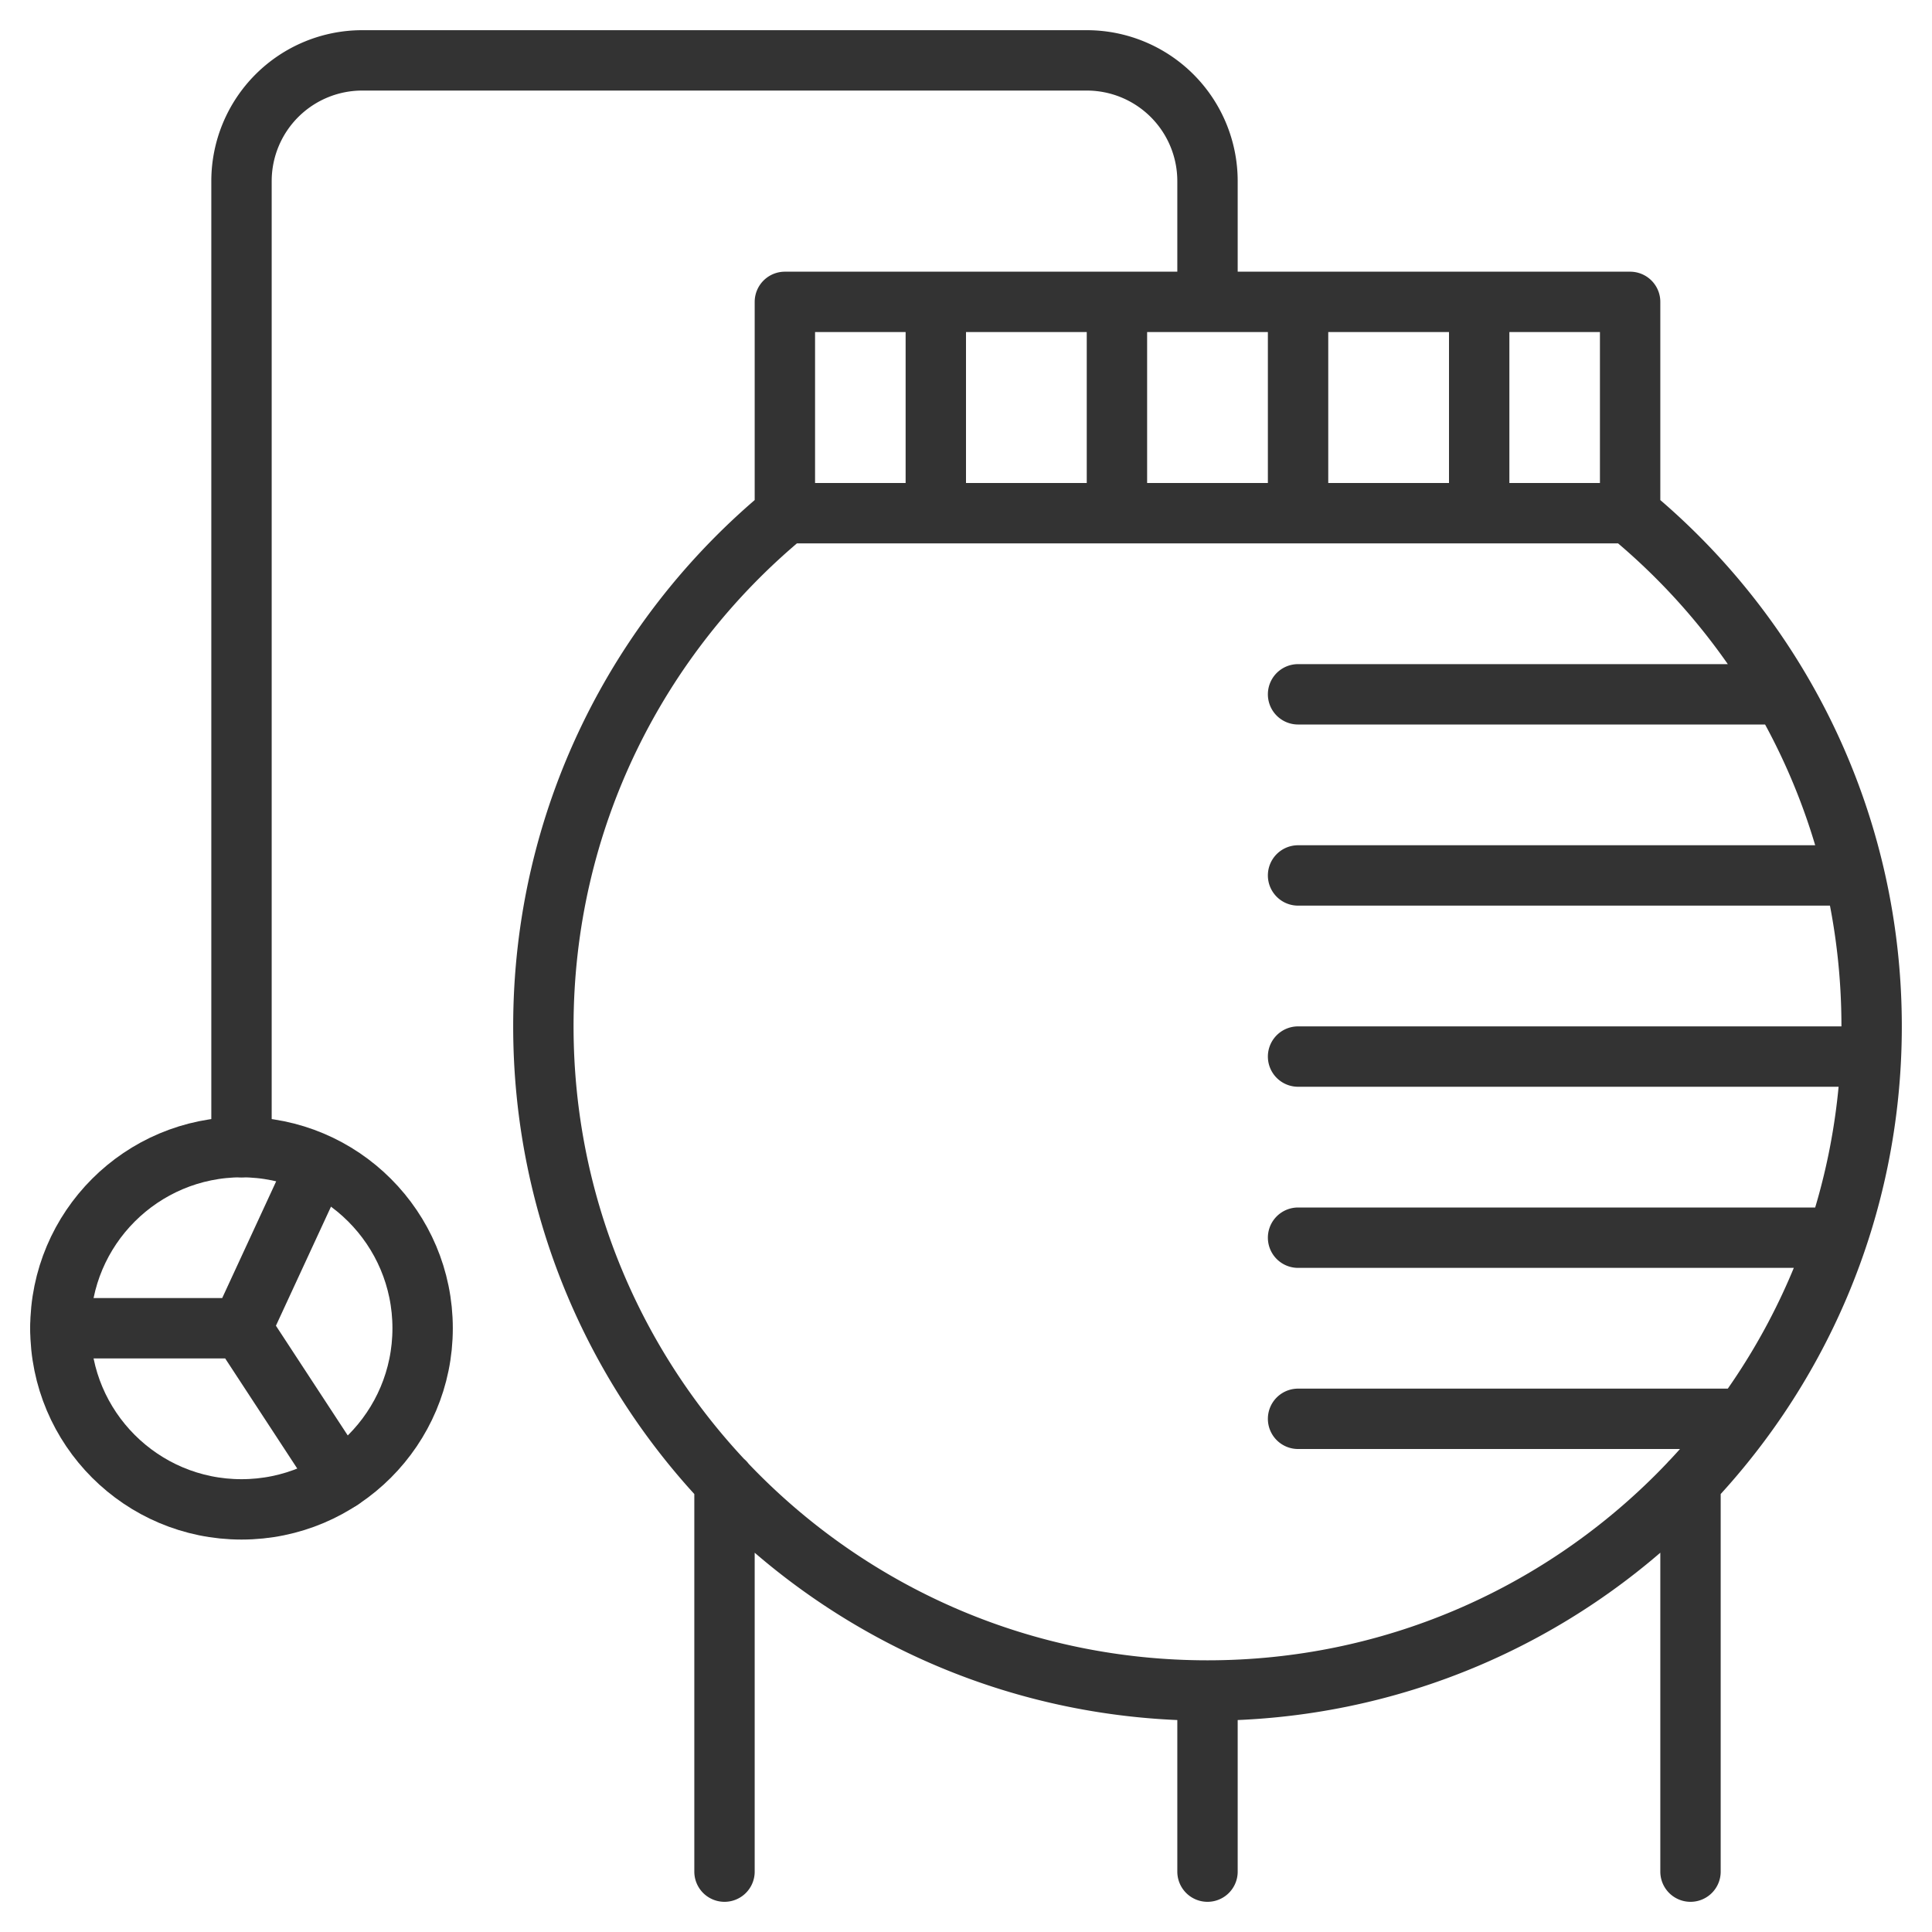 <svg xmlns="http://www.w3.org/2000/svg" viewBox="0 0 32 32"><g stroke="#333" stroke-linecap="round" stroke-linejoin="round" stroke-miterlimit="10" fill="none"><path d="M27 8.515V5H13v3.515c-2.443 2.018-4 5.07-4 8.485 0 6.075 4.925 11 11 11s11-4.925 11-11c0-3.416-1.557-6.468-4-8.485zM13 8.5h14M15.5 5v3.5m9-3.5v3.5m-3-3.5v3.5m-3-3.5v3.5M20 28v3m8-6.452V31m-16-6.455V31m9.5-19.5h7.833m-7.833 3h9m-9 3h9.208m-9.208 3h8.708m-8.708 3h7.125M4 19V3a2 2 0 0 1 2-2h12a2 2 0 0 1 2 2v2"/><circle cx="4" cy="22" r="3"/><path d="M4 22l1.156-2.5M1 22h3l1.643 2.51"/></g></svg>